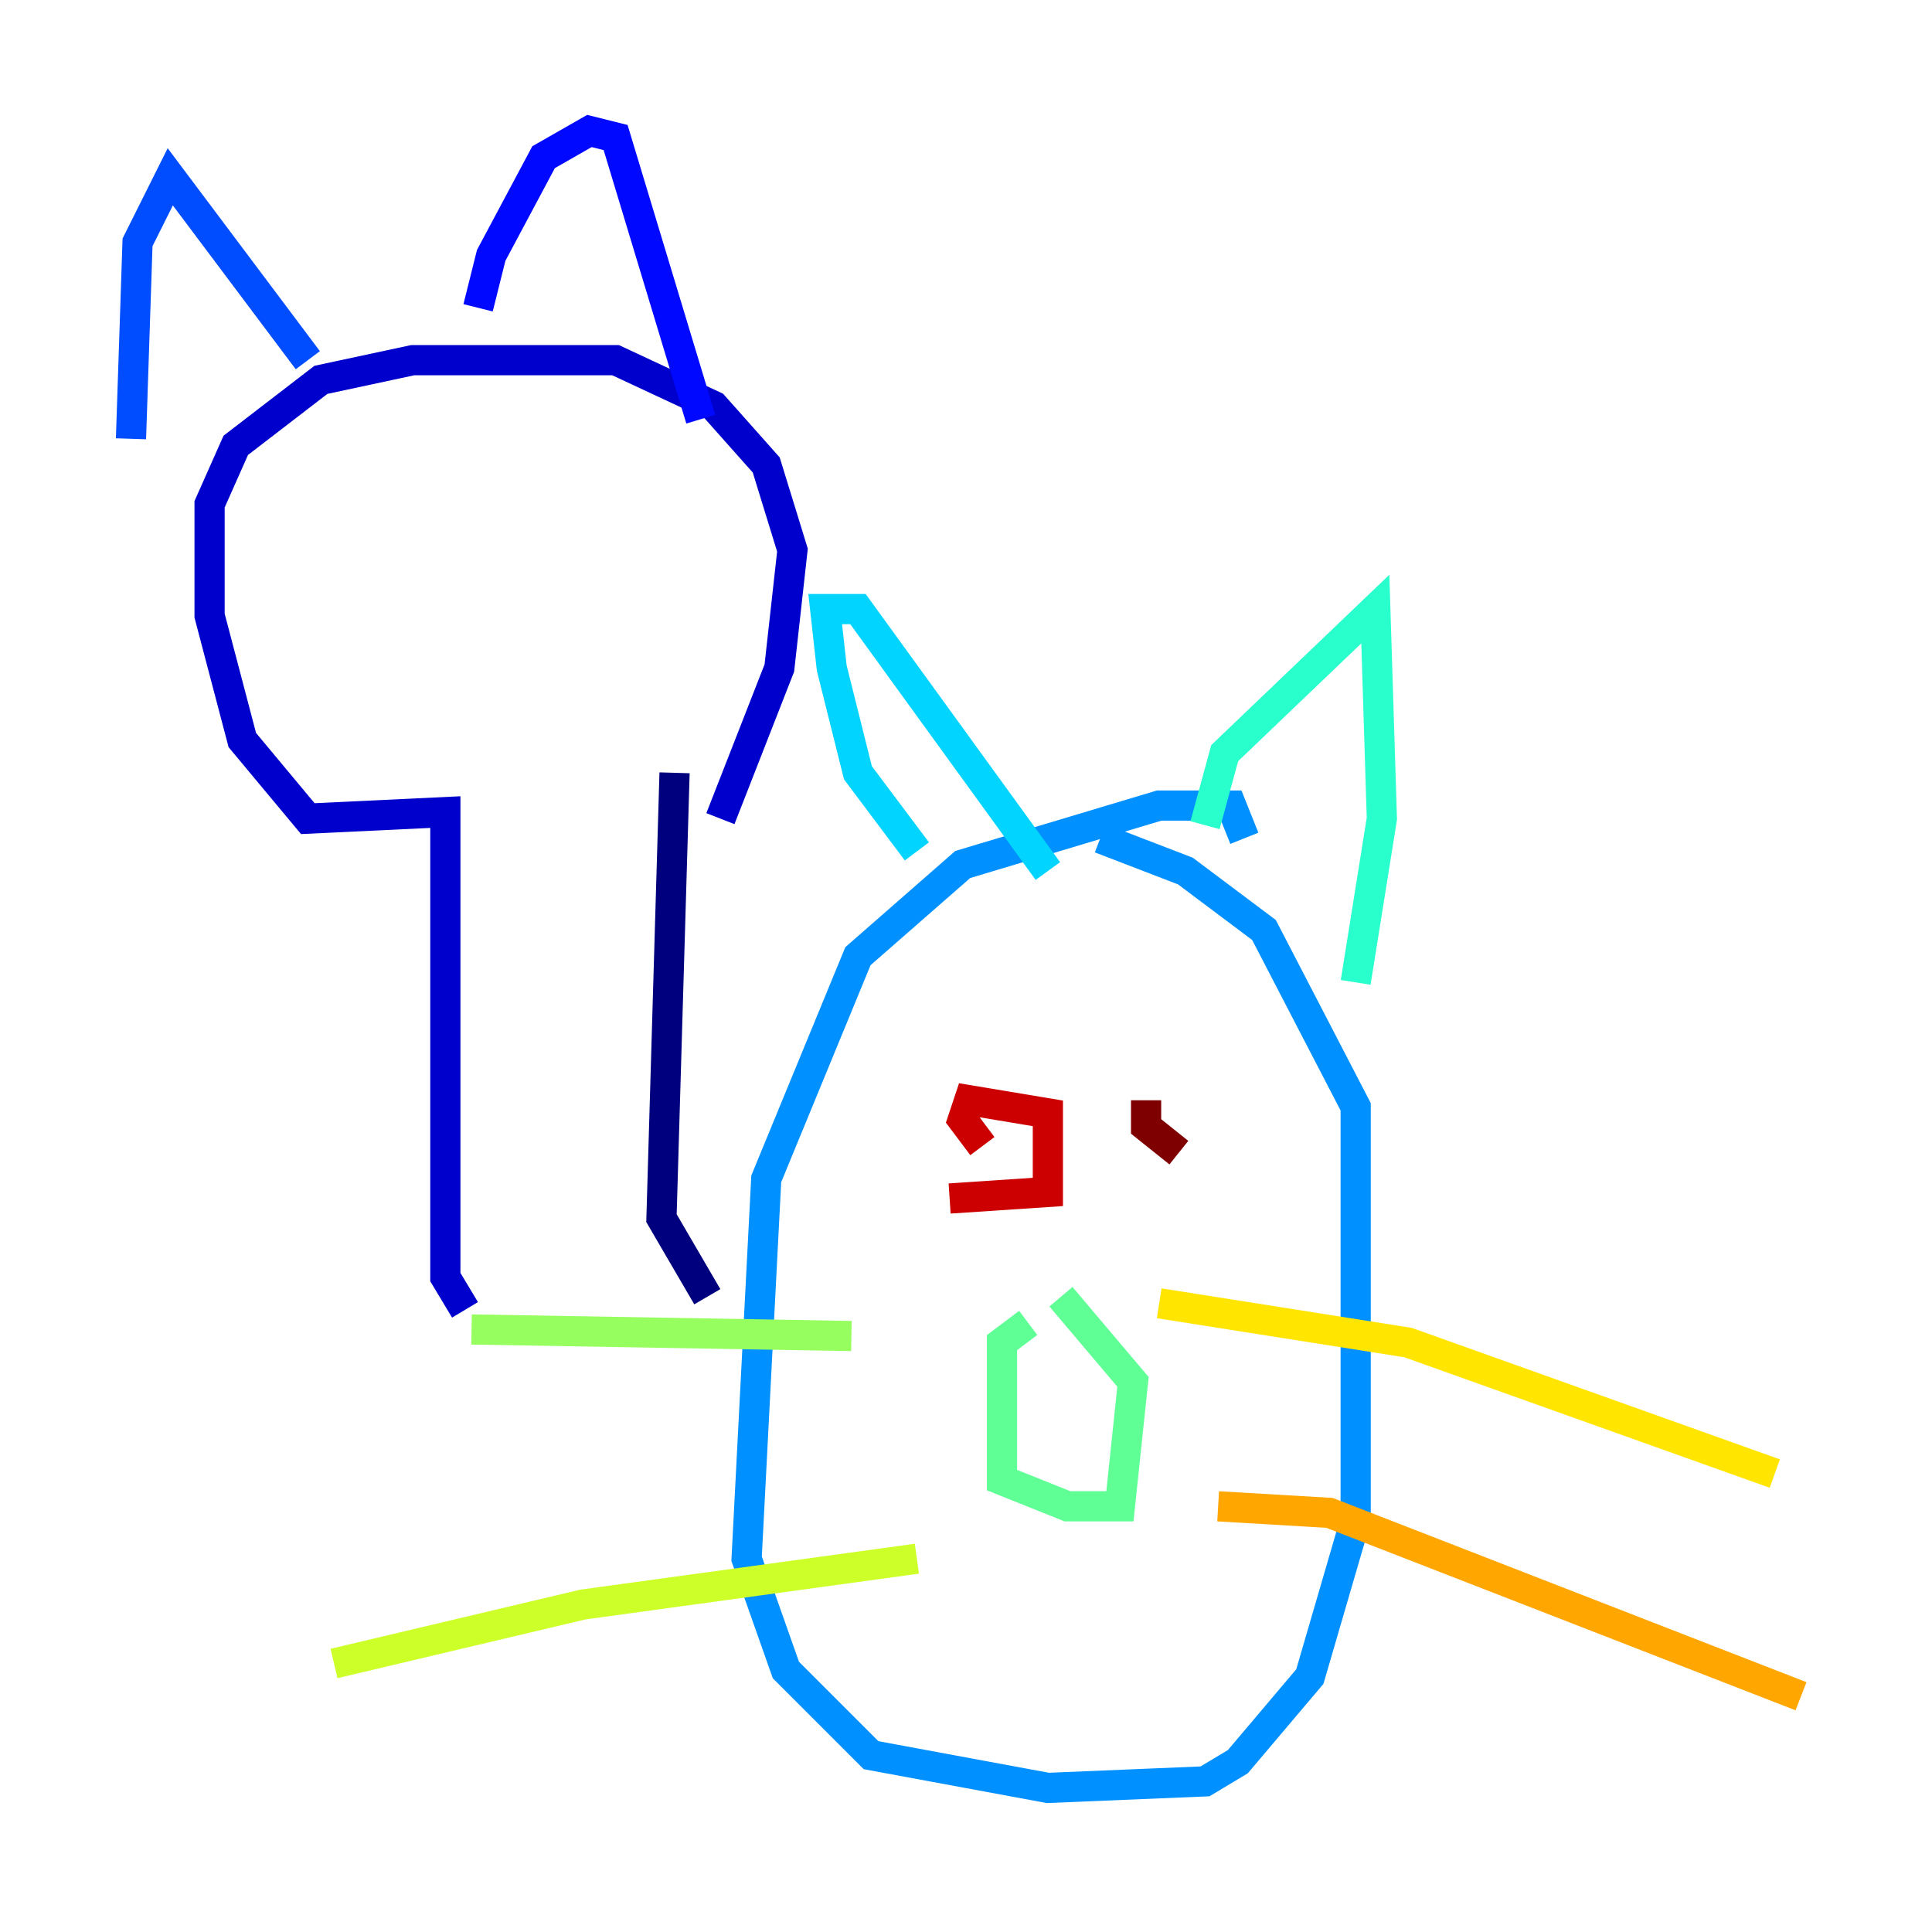<?xml version="1.0" encoding="utf-8" ?>
<svg baseProfile="tiny" height="128" version="1.2" viewBox="0,0,128,128" width="128" xmlns="http://www.w3.org/2000/svg" xmlns:ev="http://www.w3.org/2001/xml-events" xmlns:xlink="http://www.w3.org/1999/xlink"><defs /><polyline fill="none" points="46.861,85.912 43.824,80.705 44.691,51.2" stroke="#00007f" stroke-width="2" /><polyline fill="none" points="30.807,86.78 29.505,84.61 29.505,53.803 20.393,54.237 16.054,49.031 13.885,40.786 13.885,33.41 15.62,29.505 21.261,25.166 27.336,23.864 40.786,23.864 47.295,26.902 50.766,30.807 52.502,36.447 51.634,44.258 47.729,54.237" stroke="#0000cc" stroke-width="2" /><polyline fill="none" points="31.675,20.393 32.542,16.922 36.014,10.414 39.051,8.678 40.786,9.112 46.427,27.77" stroke="#0008ff" stroke-width="2" /><polyline fill="none" points="20.393,23.864 11.281,11.715 9.112,16.054 8.678,29.071" stroke="#004cff" stroke-width="2" /><polyline fill="none" points="82.441,55.539 81.573,53.37 76.8,53.37 63.783,57.275 56.841,63.349 50.766,78.102 49.464,103.268 52.068,110.644 57.709,116.285 69.424,118.454 79.837,118.02 82.007,116.719 86.78,111.078 89.817,100.664 89.817,73.329 83.742,61.614 78.536,57.709 72.895,55.539" stroke="#0090ff" stroke-width="2" /><polyline fill="none" points="60.746,56.407 56.841,51.2 55.105,44.258 54.671,40.352 56.841,40.352 69.424,57.709" stroke="#00d4ff" stroke-width="2" /><polyline fill="none" points="79.837,54.671 81.139,49.898 91.119,40.352 91.552,54.237 89.817,65.085" stroke="#29ffcd" stroke-width="2" /><polyline fill="none" points="68.122,87.647 66.386,88.949 66.386,98.061 70.725,99.797 74.197,99.797 75.064,91.552 70.291,85.912" stroke="#5fff96" stroke-width="2" /><polyline fill="none" points="56.407,88.515 31.241,88.081" stroke="#96ff5f" stroke-width="2" /><polyline fill="none" points="60.746,103.268 38.617,106.305 22.129,110.21" stroke="#cdff29" stroke-width="2" /><polyline fill="none" points="76.8,86.346 93.288,88.949 117.586,97.627" stroke="#ffe500" stroke-width="2" /><polyline fill="none" points="80.705,99.797 88.081,100.231 119.322,112.38" stroke="#ffa600" stroke-width="2" /><polyline fill="none" points="64.217,71.593 64.217,71.593" stroke="#ff6700" stroke-width="2" /><polyline fill="none" points="81.139,69.424 81.139,69.424" stroke="#ff2800" stroke-width="2" /><polyline fill="none" points="62.915,79.403 69.424,78.969 69.424,73.763 64.217,72.895 63.783,74.197 65.085,75.932" stroke="#cc0000" stroke-width="2" /><polyline fill="none" points="75.932,72.895 75.932,74.63 78.102,76.366" stroke="#7f0000" stroke-width="2" /></svg>